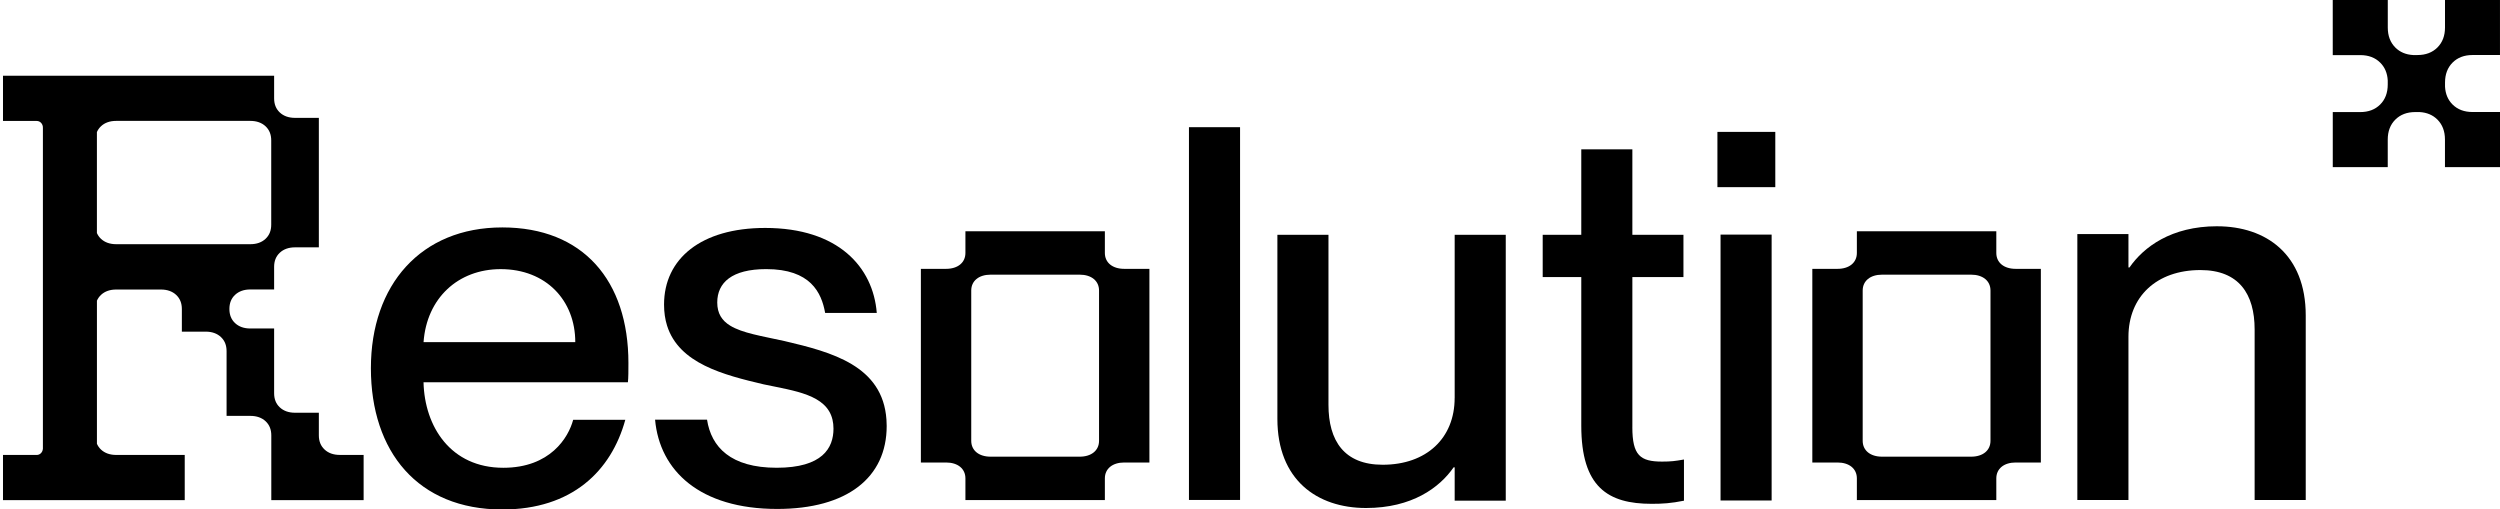 <?xml version="1.0" encoding="UTF-8"?>
<svg id="Layer_1" data-name="Layer 1" xmlns="http://www.w3.org/2000/svg" viewBox="0 0 1111.9 226.6" fill="#000000">
  <path class="cls-1" d="m1087.45,36.72v1.85c.18,3.23,1.3,5.86,3.33,7.89,2.25,2.24,5.21,3.36,8.88,3.36h12.24v24.5h-24.48v-12.27c0-3.67-1.12-6.62-3.36-8.87-2.04-2.04-4.68-3.15-7.9-3.34h-1.95c-3.67,0-6.62,1.12-8.87,3.36-2.25,2.25-3.37,5.21-3.37,8.88v12.24h-24.45v-24.47h12.21c3.67,0,6.63-1.13,8.87-3.36s3.37-5.21,3.37-8.88v-1.85c-.18-3.23-1.3-5.86-3.34-7.89-2.24-2.24-5.2-3.36-8.88-3.36h-12.24V0h24.48v12.27c0,3.67,1.12,6.62,3.36,8.87,2.04,2.04,4.68,3.16,7.9,3.34h1.95c3.67,0,6.62-1.12,8.87-3.36,2.25-2.25,3.37-5.21,3.37-8.88V0h24.45v24.47h-12.21c-3.67,0-6.63,1.13-8.87,3.36-2.24,2.25-3.36,5.21-3.36,8.88Z"/>
  <path class="cls-1" d="m223.39,101.15c-36.17,0-58.43,25.51-58.43,62.61s20.87,62.84,58.43,62.84c31.07,0,48.46-17.16,54.72-39.88h-23.19c-2.09,7.88-10.2,21.33-31.07,21.33-23.42,0-35.01-18.32-35.48-38.03h90.9c.23-1.86.23-5.33.23-8.58,0-36.64-20.17-60.29-56.11-60.29Zm-35.01,51.01c1.39-19.48,15.3-32.46,34.32-32.46,20.17,0,33.16,13.91,33.16,32.46h-67.48Z"/>
  <path class="cls-1" d="m394.36,189.49c0,22.96-17.63,36.87-48.7,36.87-34.45,0-52.28-17.04-54.31-39.7h23.11c1.89,12.22,10.56,21.38,30.97,21.38s25.27-8.81,25.27-17.39c0-1.45-.15-2.78-.44-3.99-2.64-11.18-16.82-12.79-30.63-15.72-17.71-4.18-37.66-9.22-42.95-26.12-.87-2.78-1.34-5.89-1.34-9.36,0-20.4,16.47-34.08,44.99-34.08,32.46,0,48,17.39,49.62,37.79h-22.96c-1.62-9.04-6.49-19.48-26.2-19.48-15.3,0-21.79,6.03-21.79,14.85,0,4.93,2.12,8.06,5.73,10.28,5.41,3.34,14.17,4.65,24.18,6.87,20.99,4.92,43.71,10.91,45.35,34.97.07.92.1,1.86.1,2.83Z"/>
  <rect class="cls-1" x="528.8" y="56.57" width="22.73" height="165.79"/>
  <path class="cls-1" d="m646.97,177.02c0,17.85-12.52,29.68-32,29.68-17.16,0-24.12-10.67-24.12-26.67v-75.59h-22.72v81.85c0,27.13,17.62,39.65,39.42,39.65,20.41,0,32.7-9.04,38.96-18.09h.47v14.84h22.72v-118.26h-22.72v72.58Z"/>
  <path class="cls-1" d="m726.01,190v-66.78h22.72v-18.78h-22.72v-38.03h-22.72v38.03h-17.16v18.78h17.16v66.08c0,27.36,11.83,34.78,31.3,34.78,4.87,0,8.58-.23,14.37-1.39v-18.32c-3.94.7-5.8.93-9.74.93-9.74,0-13.22-2.78-13.22-15.3Z"/>
  <g>
    <rect class="cls-1" x="765.23" y="104.34" width="22.72" height="118.26"/>
    <rect class="cls-1" x="763.84" y="58.66" width="25.74" height="24.58"/>
  </g>
  <path class="cls-1" d="m887.88,112.51v-9.65h-62.02v9.65c0,4.29-3.38,7.06-8.61,7.06h-11.2v86.13h11.2c5.23,0,8.61,2.77,8.61,7.06v9.65h62.02v-9.65c0-4.29,3.38-7.06,8.61-7.06h11.2v-86.13h-11.2c-5.23,0-8.61-2.77-8.61-7.06Zm-11.2,90.6h-39.62c-5.23,0-8.61-2.77-8.61-7.06v-66.83c0-4.29,3.38-7.06,8.61-7.06h39.62c5.23,0,8.61,2.77,8.61,7.06v66.83c0,4.29-3.38,7.06-8.61,7.06Z"/>
  <path class="cls-1" d="m986.07,100.63c-20.41,0-32.69,9.28-38.96,18.32h-.46v-14.84h-22.73v118.26h22.73v-72.58c0-17.86,12.52-29.68,32-29.68,17.16,0,24.12,10.66,24.12,26.43v75.83h22.73v-82.08c0-27.13-17.62-39.65-39.42-39.65Z"/>
  <path class="cls-1" d="m491.4,112.51v-9.65h-62.02v9.65c0,4.29-3.38,7.06-8.61,7.06h-11.2v86.13h11.2c5.23,0,8.61,2.77,8.61,7.06v9.65h62.02v-9.65c0-4.29,3.38-7.06,8.61-7.06h11.2v-86.13h-11.2c-5.23,0-8.61-2.77-8.61-7.06Zm-11.2,90.6h-39.62c-5.23,0-8.61-2.77-8.61-7.06v-66.83c0-4.29,3.38-7.06,8.61-7.06h39.62c5.23,0,8.61,2.77,8.61,7.06v66.83c0,4.29-3.38,7.06-8.61,7.06Z"/>
  <path class="cls-1" d="m144.33,199.9c-1.69-1.59-2.52-3.65-2.52-6.28v-10.05h-10.59c-2.81,0-5.09-.81-6.78-2.4s-2.52-3.65-2.52-6.28v-28.79h-10.59c-2.81,0-5.09-.81-6.78-2.4-1.69-1.59-2.52-3.65-2.52-6.28s.82-4.69,2.52-6.28,3.97-2.4,6.78-2.4h10.59v-10.05c0-2.63.82-4.68,2.52-6.28,1.69-1.59,3.97-2.4,6.78-2.4h10.59v-57.59h-10.59c-2.81,0-5.09-.81-6.78-2.4-1.69-1.6-2.52-3.65-2.52-6.28v-10.05H1.33v20.11h15.04c1.39,0,2.55,1.13,2.7,2.64l-.04.16.05.06v142.94l-.02.1c-.15,1.5-1.3,2.64-2.7,2.64H1.33v20.11h80.83v-20.11h-30.47c-2.81,0-5.09-.81-6.78-2.4-.78-.73-1.38-1.6-1.8-2.56v-63.65c.42-.97,1.03-1.83,1.8-2.56,1.7-1.6,3.98-2.4,6.78-2.4h19.89c2.8,0,5.08.81,6.78,2.4,1.69,1.6,2.52,3.65,2.52,6.28v10.05h10.59c2.81,0,5.08.81,6.78,2.4,1.69,1.6,2.52,3.65,2.52,6.28v28.79h10.59c2.81,0,5.08.81,6.78,2.4,1.69,1.6,2.52,3.65,2.52,6.28v28.79h41.06v-20.11h-10.59c-2.81,0-5.09-.81-6.78-2.4ZM43.1,58.73c.42-.97,1.03-1.83,1.8-2.56,1.69-1.6,3.97-2.4,6.78-2.4h59.65c2.81,0,5.08.81,6.78,2.4,1.69,1.6,2.52,3.65,2.52,6.28v37.48c0,2.63-.82,4.68-2.52,6.28s-3.97,2.4-6.78,2.4h-59.65c-2.81,0-5.08-.81-6.78-2.4-.78-.73-1.38-1.6-1.8-2.56v-44.91Z"/>
</svg>